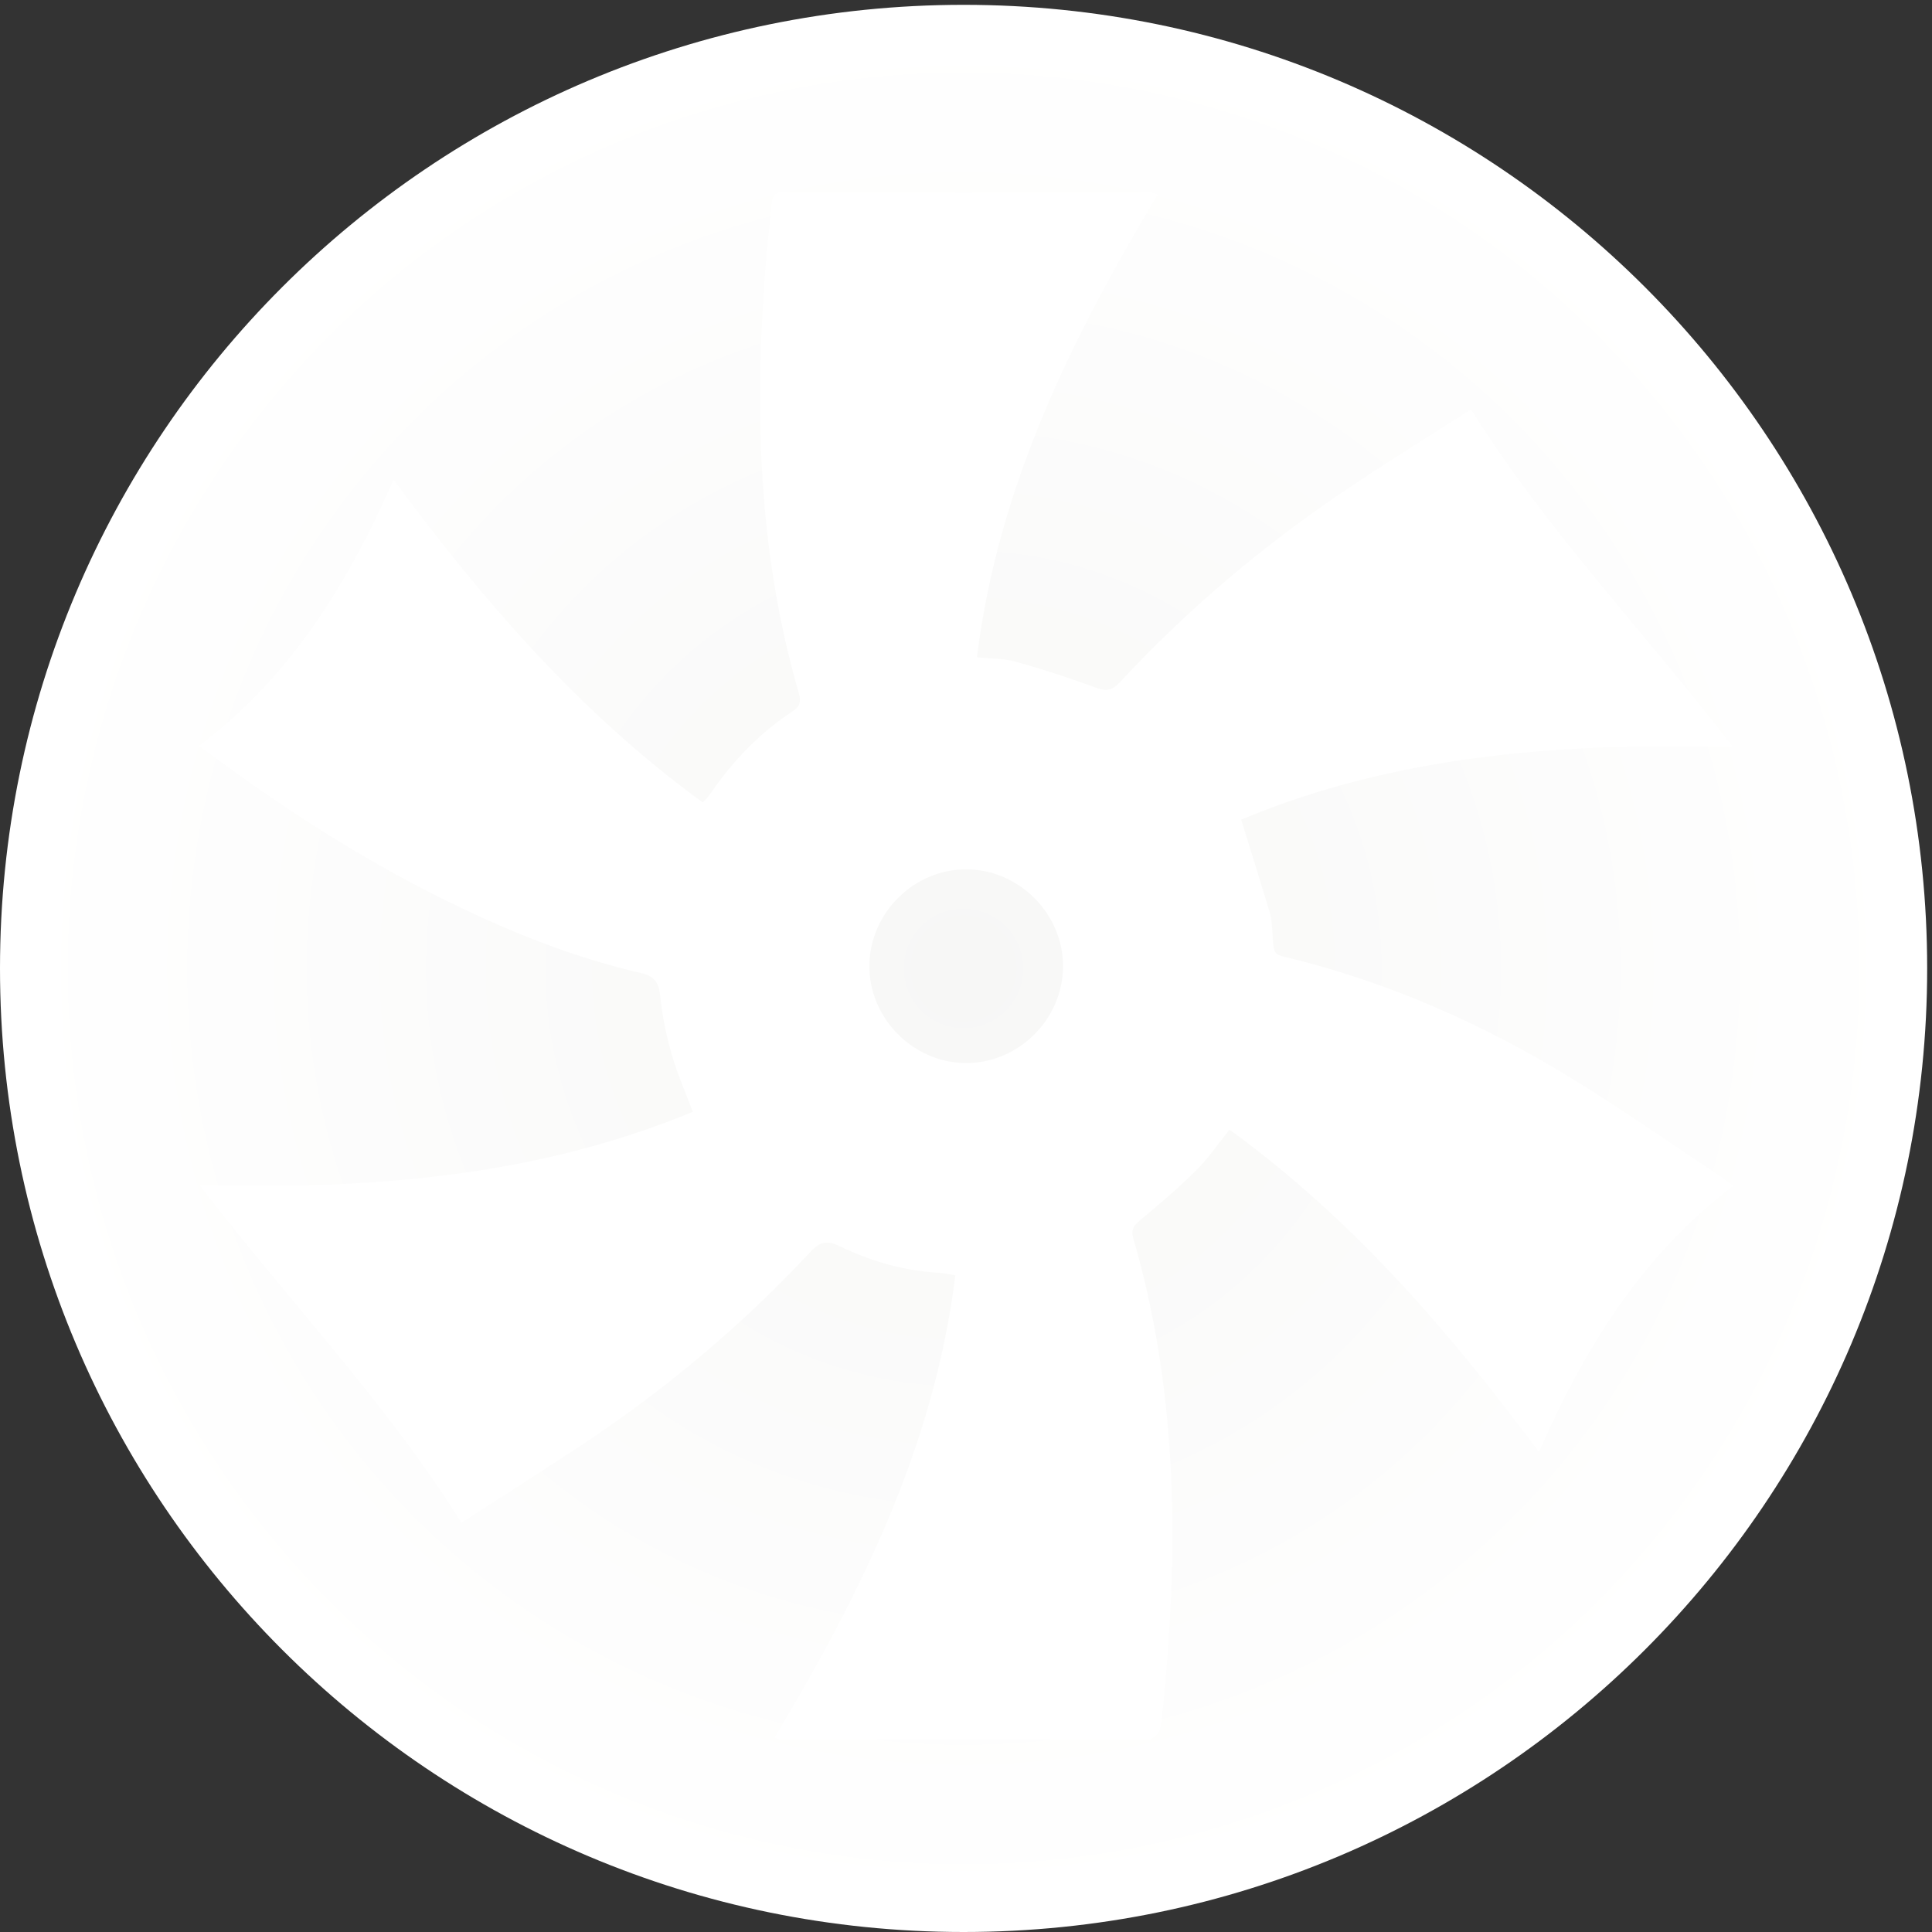 <svg xmlns="http://www.w3.org/2000/svg" height="1634.667" width="1634.667"><rect width="100%" height="100%" fill="#333333" stroke="none"/><defs><radialGradient id="b" spreadMethod="pad" gradientTransform="matrix(6130 0 0 -6130 6130 6130)" gradientUnits="userSpaceOnUse" r="1" cy="0" cx="0" fy="0" fx="0"><stop offset="0" stop-color="#f7f7f6"/><stop offset="1" stop-color="#fff"/></radialGradient><clipPath id="a" clipPathUnits="userSpaceOnUse"><path d="M12260 6130C12260 2744.49 9515.51 0 6130 0S0 2744.49 0 6130s2744.49 6130 6130 6130 6130-2744.49 6130-6130z"/></clipPath></defs><g clip-path="url(#a)" transform="matrix(.133 0 0 -.133 0 1634.667)"><path d="M12260 6130C12260 2744.49 9515.51 0 6130 0S0 2744.49 0 6130s2744.49 6130 6130 6130 6130-2744.49 6130-6130" fill="url(#b)"/></g><path d="M899.425 817.836c.216-44.292-36.557-81.673-80.93-82.27-44.831-.6-82.634 36.593-82.902 81.565-.261 44.234 36.539 81.677 80.895 82.305 44.808.635 82.717-36.663 82.937-81.6zm-730.408 185.133c144.148 3.282 283.708-7.026 417.191-62.269-6.23-16.607-13.152-32.043-17.747-48.144-4.629-16.23-8.21-32.995-9.842-49.76-1.118-11.47-5.054-16.925-16.186-19.483-55.874-12.833-108.75-33.981-160.185-58.977-64.019-31.112-124.197-68.567-181.96-110.02-10.161-7.292-20.244-14.695-31.97-23.213 77.571-58.378 125.627-136.768 164.66-225.207 76.245 103.015 158.203 197.785 261.57 272.997 2.308-2.457 4.279-4.064 5.643-6.08 19.004-28.084 41.944-52.285 70.402-70.924 6.103-3.996 7.415-8.154 5.351-15.25-35.513-122.054-37.937-246.586-27.313-372.052 1.176-13.88 3.029-27.72 4.206-41.6.548-6.467 2.074-10.334 9.934-10.32 103.778.226 207.557.173 311.336.253 1.166 0 2.332.773 5.317 1.827-72.841 121.586-134.992 246.938-152.832 391.41 11.695 1.208 22.721.87 32.867 3.698 22.565 6.29 44.889 13.621 66.896 21.669 8.813 3.223 13.99 3.467 21.168-4.276 57.962-62.525 122.904-117.044 193.701-164.465 33.887-22.699 68.616-44.143 103.357-66.407 64.502 102.973 147.339 188.805 221.446 285.428-144.128-3.25-284.026 6.584-415.858 61.672 8.263 26.725 16.278 52.303 24.003 77.967 1.363 4.528 1.859 9.396 2.176 14.146 1.705 25.59-.352 21.027 22.82 27.023 80.783 20.903 156.193 54.517 227.184 97.715 44.208 26.905 86.635 56.75 129.835 85.325 2.853 1.89 5.426 4.207 10.16 7.916-76.76 58.168-125.24 136.217-164.255 225.033-76.339-102.928-158.335-197.641-261.761-272.8-9.758 12.044-18.064 24.316-28.386 34.559-15.072 14.953-31.265 28.843-47.669 42.35-5.603 4.613-7.404 8.245-5.352 15.295 35.644 122.48 38.275 247.414 27.228 373.315-1.219 13.893-2.279 27.84-4.655 41.547-.606 3.493-5.968 8.813-9.162 8.826-103.778.427-207.558.307-311.336.227-1.2 0-2.4-.653-5.702-1.613 72.848-121.707 135.228-247.002 153.003-391.28-5.227-.812-9.712-1.894-14.244-2.152-29.12-1.656-56.633-9.526-82.74-22.09-10.123-4.87-16.441-5.42-25.445 4.248-58.083 62.364-123.03 116.863-194.144 163.87-33.339 22.037-67.115 43.417-101.292 65.482-64.498-102.852-147.279-188.725-221.418-285.416" fill="#fff"/></svg>
